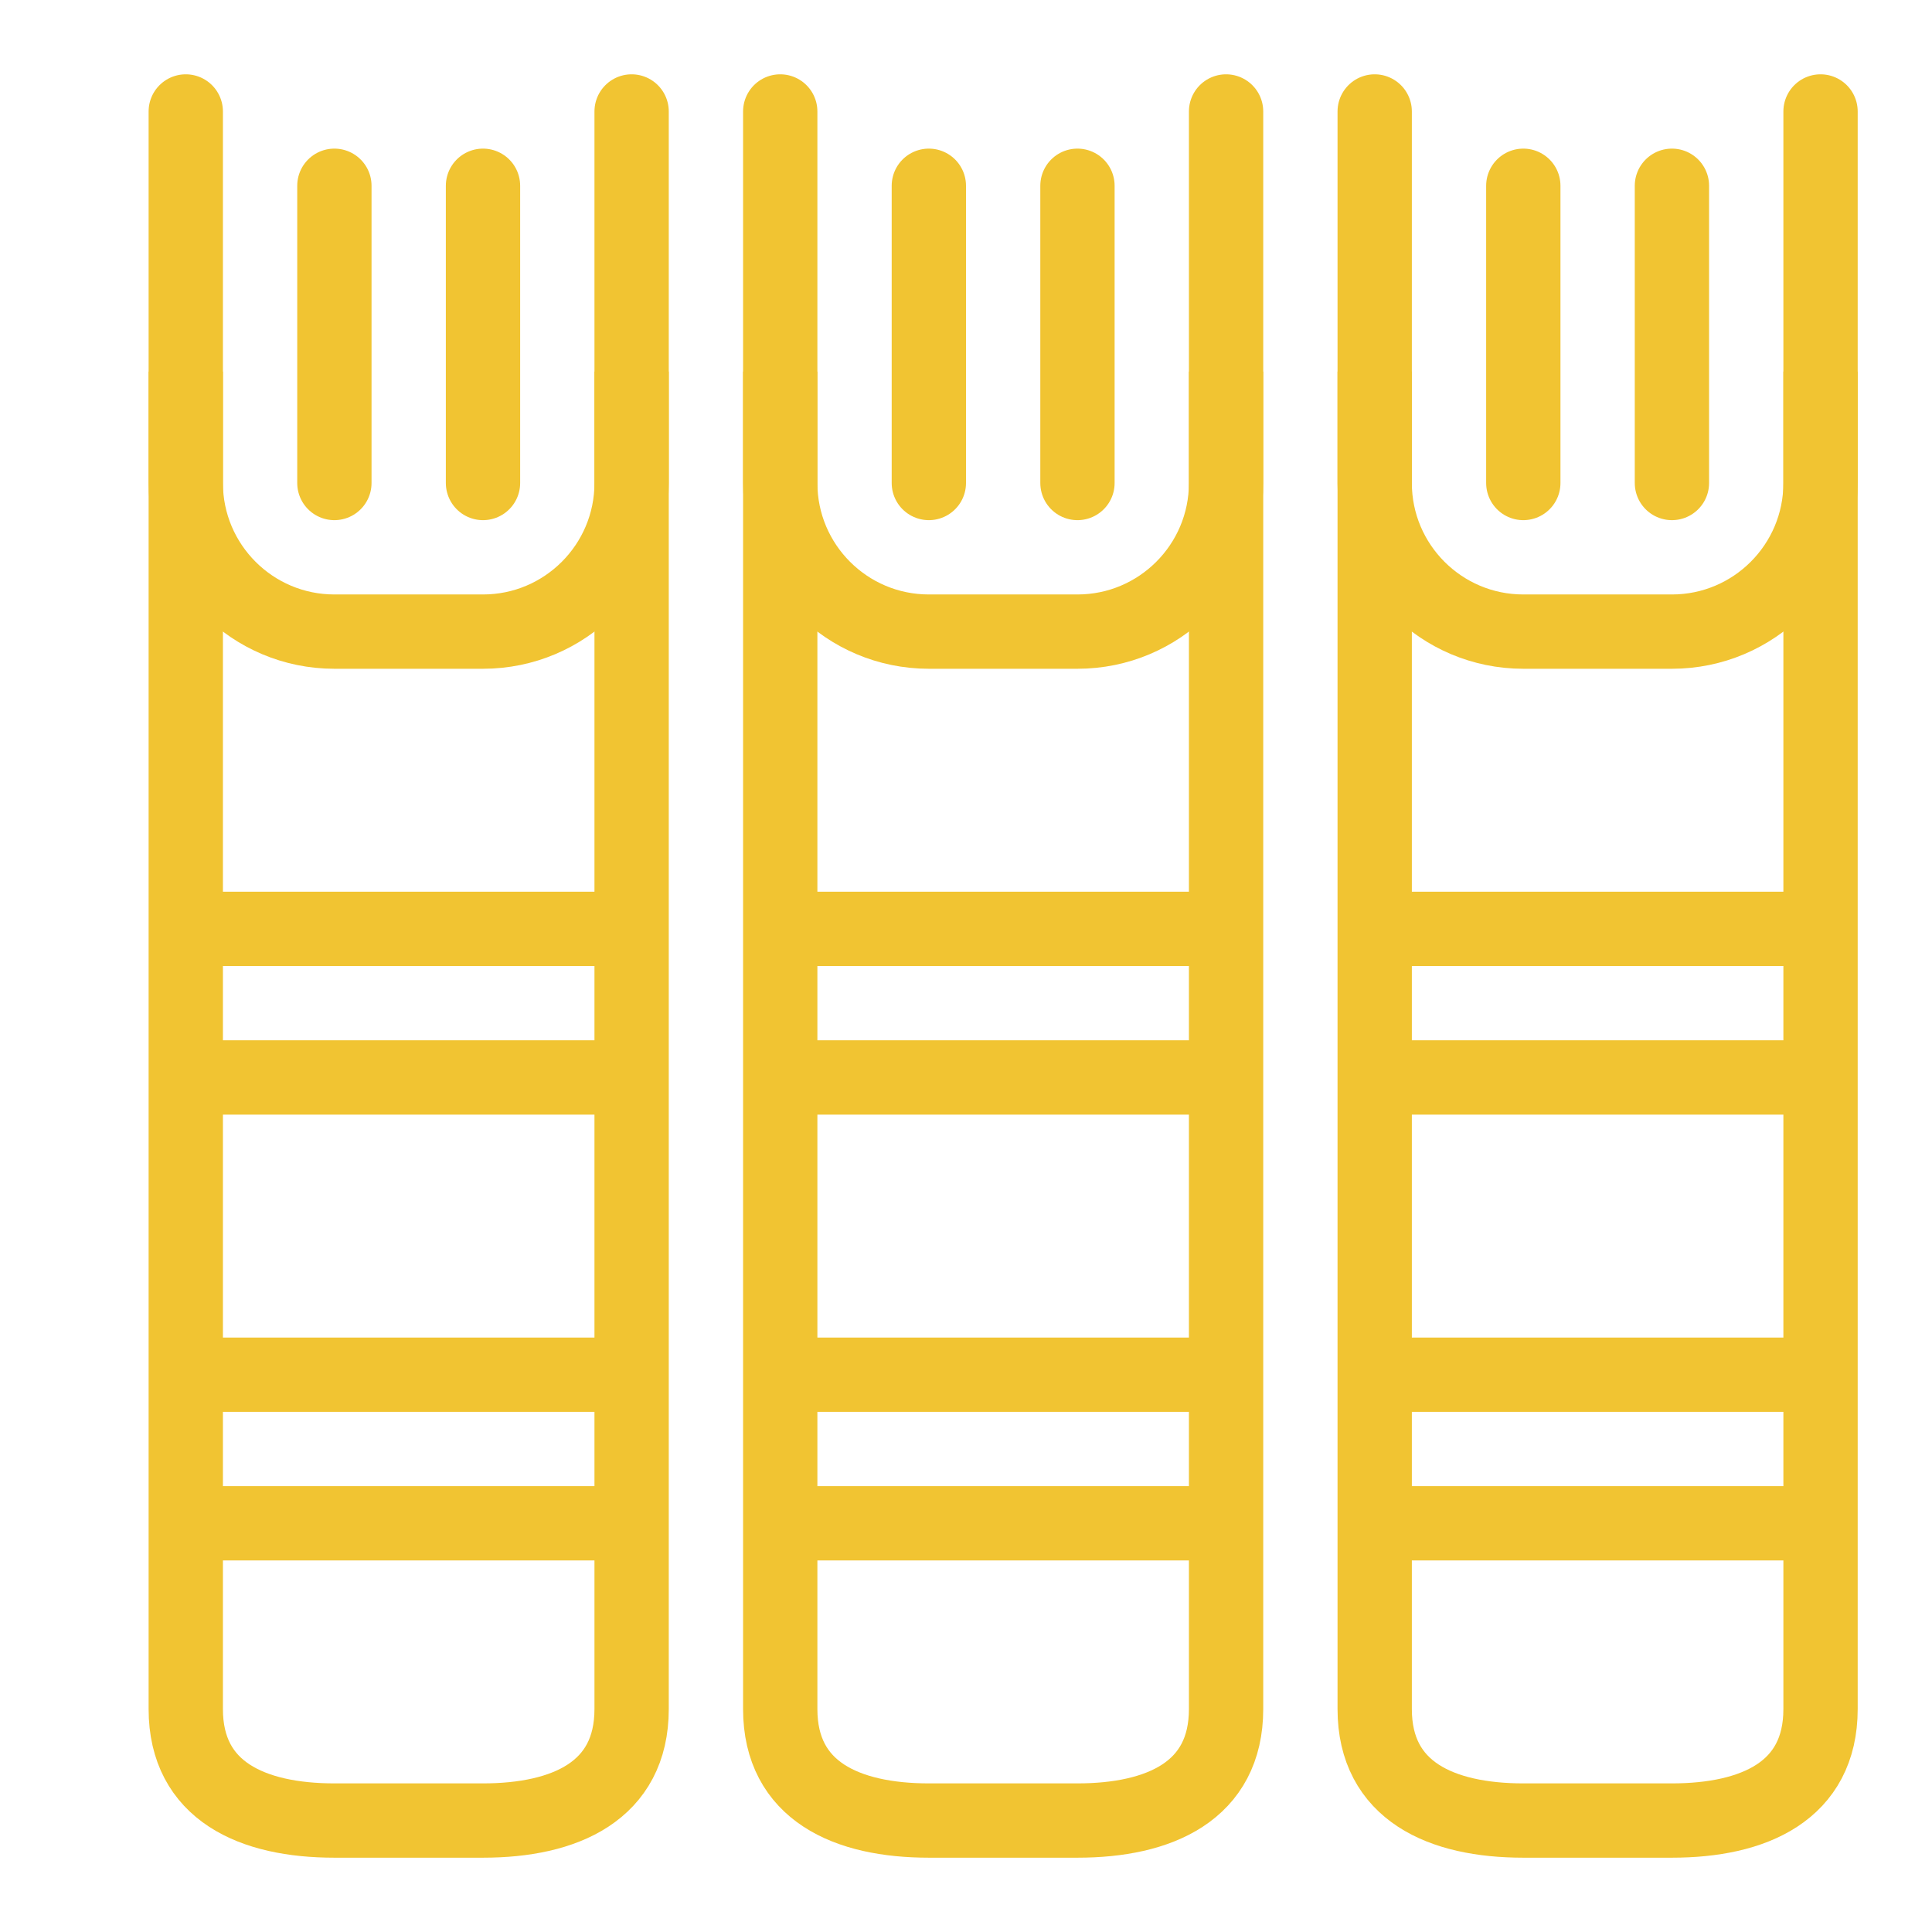 <?xml version="1.0" encoding="UTF-8" standalone="no"?>
<svg width="26px" height="26px" viewBox="0 0 26 26" version="1.1" xmlns="http://www.w3.org/2000/svg" xmlns:xlink="http://www.w3.org/1999/xlink" xmlns:sketch="http://www.bohemiancoding.com/sketch/ns">
    <!-- Generator: Sketch 3.5.1 (25234) - http://www.bohemiancoding.com/sketch -->
    <title>edgenote-report</title>
    <desc>Created with Sketch.</desc>
    <defs></defs>
    <g id="Page-1" stroke="none" stroke-width="1" fill="none" fill-rule="evenodd" sketch:type="MSPage">
        <g id="edgenote-report" sketch:type="MSArtboardGroup" stroke="#F1C432" stroke-linejoin="round">
            <g id="Group" sketch:type="MSLayerGroup" transform="translate(2, 1)">
                <path d="M0.5,0.5 L0.5,5.5 C0.5,6.604 1.396,7.5 2.5,7.5 L4.5,7.5 C5.604,7.5 6.5,6.604 6.5,5.5 L6.5,0.5" id="Stroke-491" stroke-linecap="round" sketch:type="MSShapeGroup"></path>
                <path d="M0.5,4 L0.5,22 C0.5,23.104 1.396,23.5 2.5,23.5 L4.5,23.5 C5.604,23.5 6.5,23.104 6.5,22 L6.5,4" id="Stroke-492" sketch:type="MSShapeGroup"></path>
                <path d="M8.5,0.5 L8.5,5.5 C8.5,6.604 9.396,7.5 10.5,7.5 L12.5,7.5 C13.604,7.5 14.5,6.604 14.5,5.5 L14.5,0.5" id="Stroke-493" stroke-linecap="round" sketch:type="MSShapeGroup"></path>
                <path d="M8.5,4 L8.5,22 C8.5,23.104 9.396,23.5 10.5,23.5 L12.5,23.5 C13.604,23.5 14.5,23.104 14.5,22 L14.5,4" id="Stroke-494" sketch:type="MSShapeGroup"></path>
                <path d="M16.5,0.5 L16.5,5.5 C16.5,6.604 17.396,7.5 18.5,7.5 L20.5,7.5 C21.604,7.5 22.5,6.604 22.5,5.5 L22.5,0.5" id="Stroke-495" stroke-linecap="round" sketch:type="MSShapeGroup"></path>
                <path d="M16.5,4 L16.5,22 C16.5,23.104 17.396,23.5 18.5,23.5 L20.5,23.5 C21.604,23.5 22.5,23.104 22.5,22 L22.5,4" id="Stroke-496" sketch:type="MSShapeGroup"></path>
                <path d="M6.5,19.5 L0.5,19.5" id="Stroke-497" sketch:type="MSShapeGroup"></path>
                <path d="M6.5,17.5 L0.5,17.5" id="Stroke-498" sketch:type="MSShapeGroup"></path>
                <path d="M14.5,19.5 L8.5,19.5" id="Stroke-499" sketch:type="MSShapeGroup"></path>
                <path d="M14.5,17.5 L8.5,17.5" id="Stroke-500" sketch:type="MSShapeGroup"></path>
                <path d="M22.5,19.5 L16.5,19.5" id="Stroke-501" sketch:type="MSShapeGroup"></path>
                <path d="M22.5,17.5 L16.5,17.5" id="Stroke-502" sketch:type="MSShapeGroup"></path>
                <path d="M6.5,13.5 L0.5,13.5" id="Stroke-503" sketch:type="MSShapeGroup"></path>
                <path d="M6.5,11.5 L0.5,11.5" id="Stroke-504" sketch:type="MSShapeGroup"></path>
                <path d="M14.5,13.5 L8.5,13.5" id="Stroke-505" sketch:type="MSShapeGroup"></path>
                <path d="M14.5,11.5 L8.5,11.5" id="Stroke-506" sketch:type="MSShapeGroup"></path>
                <path d="M22.5,13.5 L16.5,13.5" id="Stroke-507" sketch:type="MSShapeGroup"></path>
                <path d="M22.5,11.5 L16.5,11.5" id="Stroke-508" sketch:type="MSShapeGroup"></path>
                <path d="M2.5,5.5 L2.5,1.5" id="Stroke-509" stroke-linecap="round" sketch:type="MSShapeGroup"></path>
                <path d="M4.5,5.5 L4.5,1.5" id="Stroke-510" stroke-linecap="round" sketch:type="MSShapeGroup"></path>
                <path d="M10.5,5.5 L10.5,1.5" id="Stroke-511" stroke-linecap="round" sketch:type="MSShapeGroup"></path>
                <path d="M12.5,5.5 L12.5,1.5" id="Stroke-512" stroke-linecap="round" sketch:type="MSShapeGroup"></path>
                <path d="M18.5,5.5 L18.5,1.5" id="Stroke-513" stroke-linecap="round" sketch:type="MSShapeGroup"></path>
                <path d="M20.5,5.5 L20.5,1.5" id="Stroke-514" stroke-linecap="round" sketch:type="MSShapeGroup"></path>
            </g>
        </g>
    </g>
</svg>